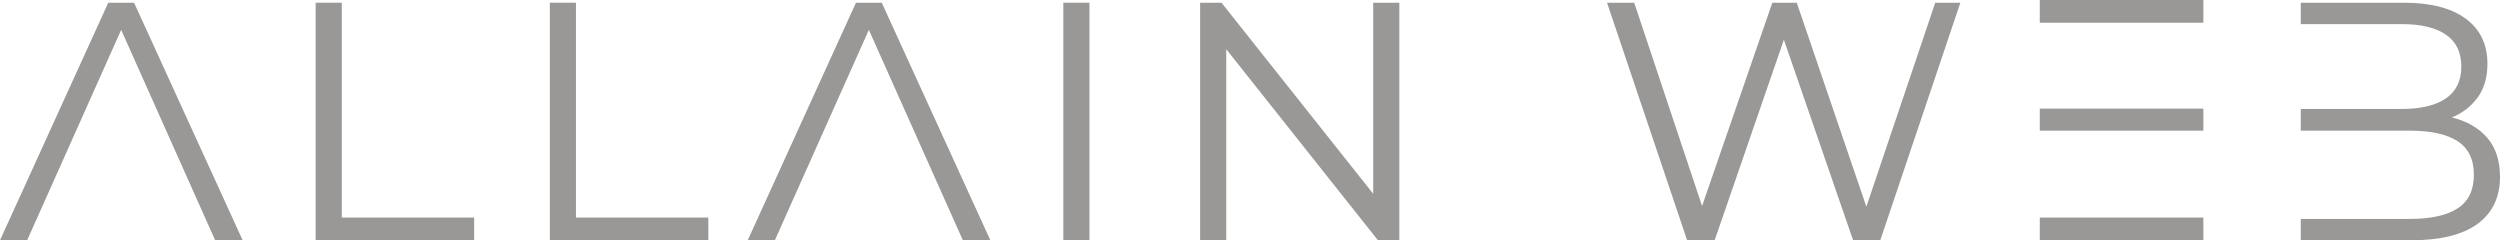 <?xml version="1.0" encoding="UTF-8"?><svg id="b" xmlns="http://www.w3.org/2000/svg" viewBox="0 0 176.783 16.992"><g id="c"><g id="d"><g><polygon points="1.92 16.992 0 16.992 7.656 .192 9.48 .192 17.16 16.992 15.216 16.992 8.568 2.112 1.92 16.992" style="fill:#999896;"/><polygon points="22.32 16.992 22.32 .192 24.168 .192 24.168 15.384 33.528 15.384 33.528 16.992 22.32 16.992" style="fill:#999896;"/><polygon points="38.88 16.992 38.88 .192 40.728 .192 40.728 15.384 50.088 15.384 50.088 16.992 38.88 16.992" style="fill:#999896;"/><polygon points="54.792 16.992 52.872 16.992 60.528 .192 62.352 .192 70.032 16.992 68.088 16.992 61.44 2.112 54.792 16.992" style="fill:#999896;"/><rect x="75.192" y=".192" width="1.848" height="16.8" style="fill:#999896;"/><polygon points="86.712 16.992 84.864 16.992 84.864 .192 86.376 .192 97.104 13.704 97.104 .192 98.952 .192 98.952 16.992 97.44 16.992 86.712 3.48 86.712 16.992" style="fill:#999896;"/><polygon points="121.248 16.992 119.303 16.992 113.639 .192 115.56 .192 120.359 14.568 125.327 .192 127.055 .192 131.976 14.616 136.847 .192 138.624 .192 132.959 16.992 131.04 16.992 126.144 2.808 121.248 16.992" style="fill:#999896;"/><rect x="144.239" width="11.568" height="1.608" style="fill:#999896;"/><rect x="144.239" y="7.68" width="11.568" height="1.56" style="fill:#999896;"/><rect x="144.239" y="15.384" width="11.568" height="1.608" style="fill:#999896;"/><path d="M162.695,.192h7.296c1.888,0,3.344,.376,4.368,1.128s1.536,1.816,1.536,3.192c0,.96-.232,1.756-.696,2.388s-1.072,1.1-1.824,1.404c1.056,.256,1.888,.732,2.496,1.428,.608,.696,.912,1.62,.912,2.772,0,1.44-.528,2.548-1.584,3.324-1.056,.776-2.632,1.164-4.728,1.164h-7.776v-1.512h7.728c1.472,0,2.592-.248,3.36-.744,.768-.496,1.152-1.288,1.152-2.376s-.384-1.88-1.152-2.376c-.768-.496-1.888-.744-3.36-.744h-7.728v-1.536h7.152c1.344,0,2.38-.248,3.108-.744,.728-.496,1.092-1.248,1.092-2.256,0-1.008-.364-1.76-1.092-2.256-.729-.496-1.764-.744-3.108-.744h-7.152V.192Z" style="fill:#999896;"/></g></g></g></svg>